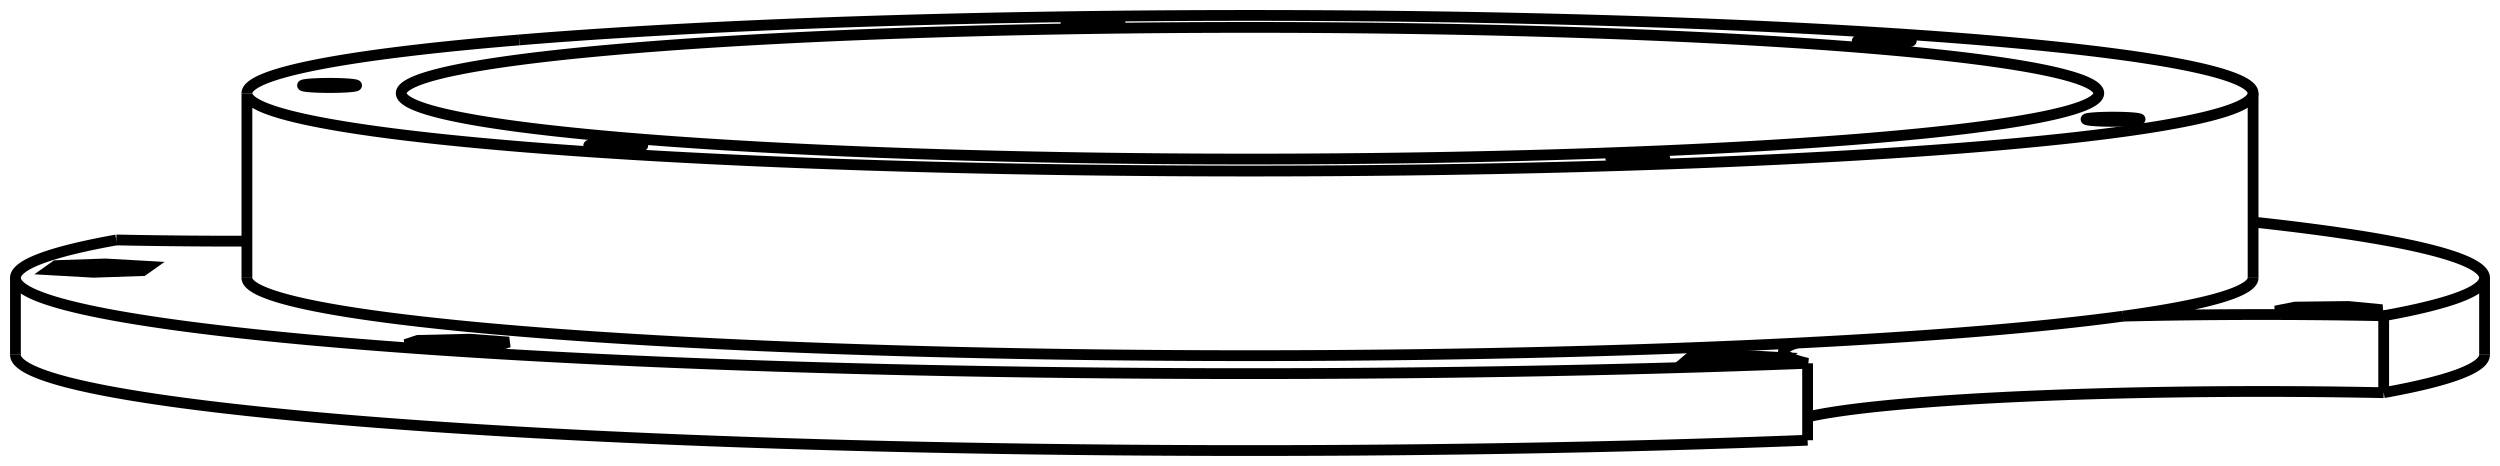 <svg version="1.1" xmlns="http://www.w3.org/2000/svg" viewBox="-81 -14.516 162 30.196" fill="none" stroke="black" stroke-width="0.6%" vector-effect="non-scaling-stroke">
    <path d="M 73.463 10.931 L 73.463 5.946 A 31 2.405 180 0 0 56.589 5.97 A 65 5.042 180 0 0 65 3.489" />
    <path d="M 80 8.474 A 80 6.206 360 0 1 73.463 10.931" />
    <path d="M 65 -0.128 A 80 6.206 360 0 1 80 3.489 A 80 6.206 360 0 1 73.463 5.946" />
    <path d="M -73.463 1.033 A 31 2.405 180 0 0 -65 1.111" />
    <path d="M 35.401 7.718 A 31 2.405 180 0 0 34.568 8.272 A 31 2.405 180 0 0 36.133 9.026 A 80 6.206 360 0 1 -80 3.489 A 80 6.206 360 0 1 -73.463 1.033" />
    <path d="M 36.133 14.011 L 36.133 9.026" />
    <path d="M 36.133 12.502 A 31 2.405 360 0 1 73.463 10.931" />
    <path d="M 36.133 14.011 A 80 6.206 360 0 1 -80 8.474" />
    <path d="M 68.64 5.85 L 72.099 5.808 L 73.366 5.555 L 71.175 5.344 L 67.716 5.385 L 66.448 5.638 L 68.64 5.85 Z" />
    <path d="M -65 3.489 A 65 5.042 180 0 0 35.401 7.718 A 65 5.042 180 0 0 56.589 5.97" />
    <path d="M 28.238 8.886 L 31.097 9.043 L 34.275 8.929 L 34.594 8.659 L 31.736 8.502 L 28.557 8.616 L 28.238 8.886 Z" />
    <path d="M -53.925 7.542 L -54.727 7.806 L -52.177 7.992 L -48.825 7.914 L -48.024 7.65 L -50.574 7.464 L -53.925 7.542 Z" />
    <path d="M -74.176 2.588 L -77.379 2.697 L -77.759 2.967 L -74.936 3.127 L -71.733 3.018 L -71.353 2.748 L -74.176 2.588 Z" />
    <path d="M 40.07 -5.552 A 55 4.266 360 0 1 -55 -8.474 A 55 4.266 360 1 1 55 -8.474 A 55 4.266 360 0 1 40.07 -5.552 Z" />
    <path d="M -47.355 -11.928 A 65 5.042 360 0 1 65 -8.474 L 65 3.489" />
    <path d="M 65 -8.474 A 65 5.042 360 0 1 -65 -8.474 L -65 3.489" />
    <path d="M -65 -8.474 A 65 5.042 360 0 1 -47.355 -11.928" />
    <path d="M 67.716 5.761 L 67.716 5.385" />
    <path d="M 71.175 5.819 L 71.175 5.344" />
    <path d="M 28.557 8.903 L 28.557 8.616" />
    <path d="M 31.736 9.02 L 31.736 8.502" />
    <path d="M -53.925 7.865 L -53.925 7.542" />
    <path d="M -50.574 7.955 L -50.574 7.464" />
    <path d="M -77.379 2.989 L -77.379 2.697" />
    <path d="M -74.176 3.101 L -74.176 2.588" />
    <path d="M 23.544 -4.191 A 1.75 0.136 360 0 1 23.383 -4.248 A 1.75 0.136 360 0 1 26.883 -4.248 A 1.75 0.136 360 0 1 23.544 -4.191 Z" />
    <path d="M -42.375 -5.177 A 1.75 0.136 360 0 1 -39.35 -5.084 A 1.75 0.136 360 1 1 -42.85 -5.084 A 1.75 0.136 360 0 1 -42.375 -5.177 Z" />
    <path d="M -59.455 -9.115 A 1.75 0.136 360 0 1 -57.895 -8.98 A 1.75 0.136 360 0 1 -61.395 -8.98 A 1.75 0.136 360 0 1 -59.455 -9.115 Z" />
    <path d="M 55.292 -6.662 A 1.75 0.136 360 0 1 54.176 -6.789 A 1.75 0.136 360 0 1 57.676 -6.789 A 1.75 0.136 360 0 1 55.292 -6.662 Z" />
    <path d="M 42.375 -11.772 A 1.75 0.136 360 0 1 39.35 -11.865 A 1.75 0.136 360 1 1 42.85 -11.865 A 1.75 0.136 360 0 1 42.375 -11.772 Z" />
    <path d="M -8.451 -13.084 A 1.75 0.136 360 0 1 -8.425 -13.061 A 1.75 0.136 360 0 1 -11.925 -13.061 A 1.75 0.136 360 0 1 -8.451 -13.084 Z" />
    <path d="M 80 3.489 L 80 8.474" />
    <path d="M -80 3.489 L -80 8.474" />
</svg>